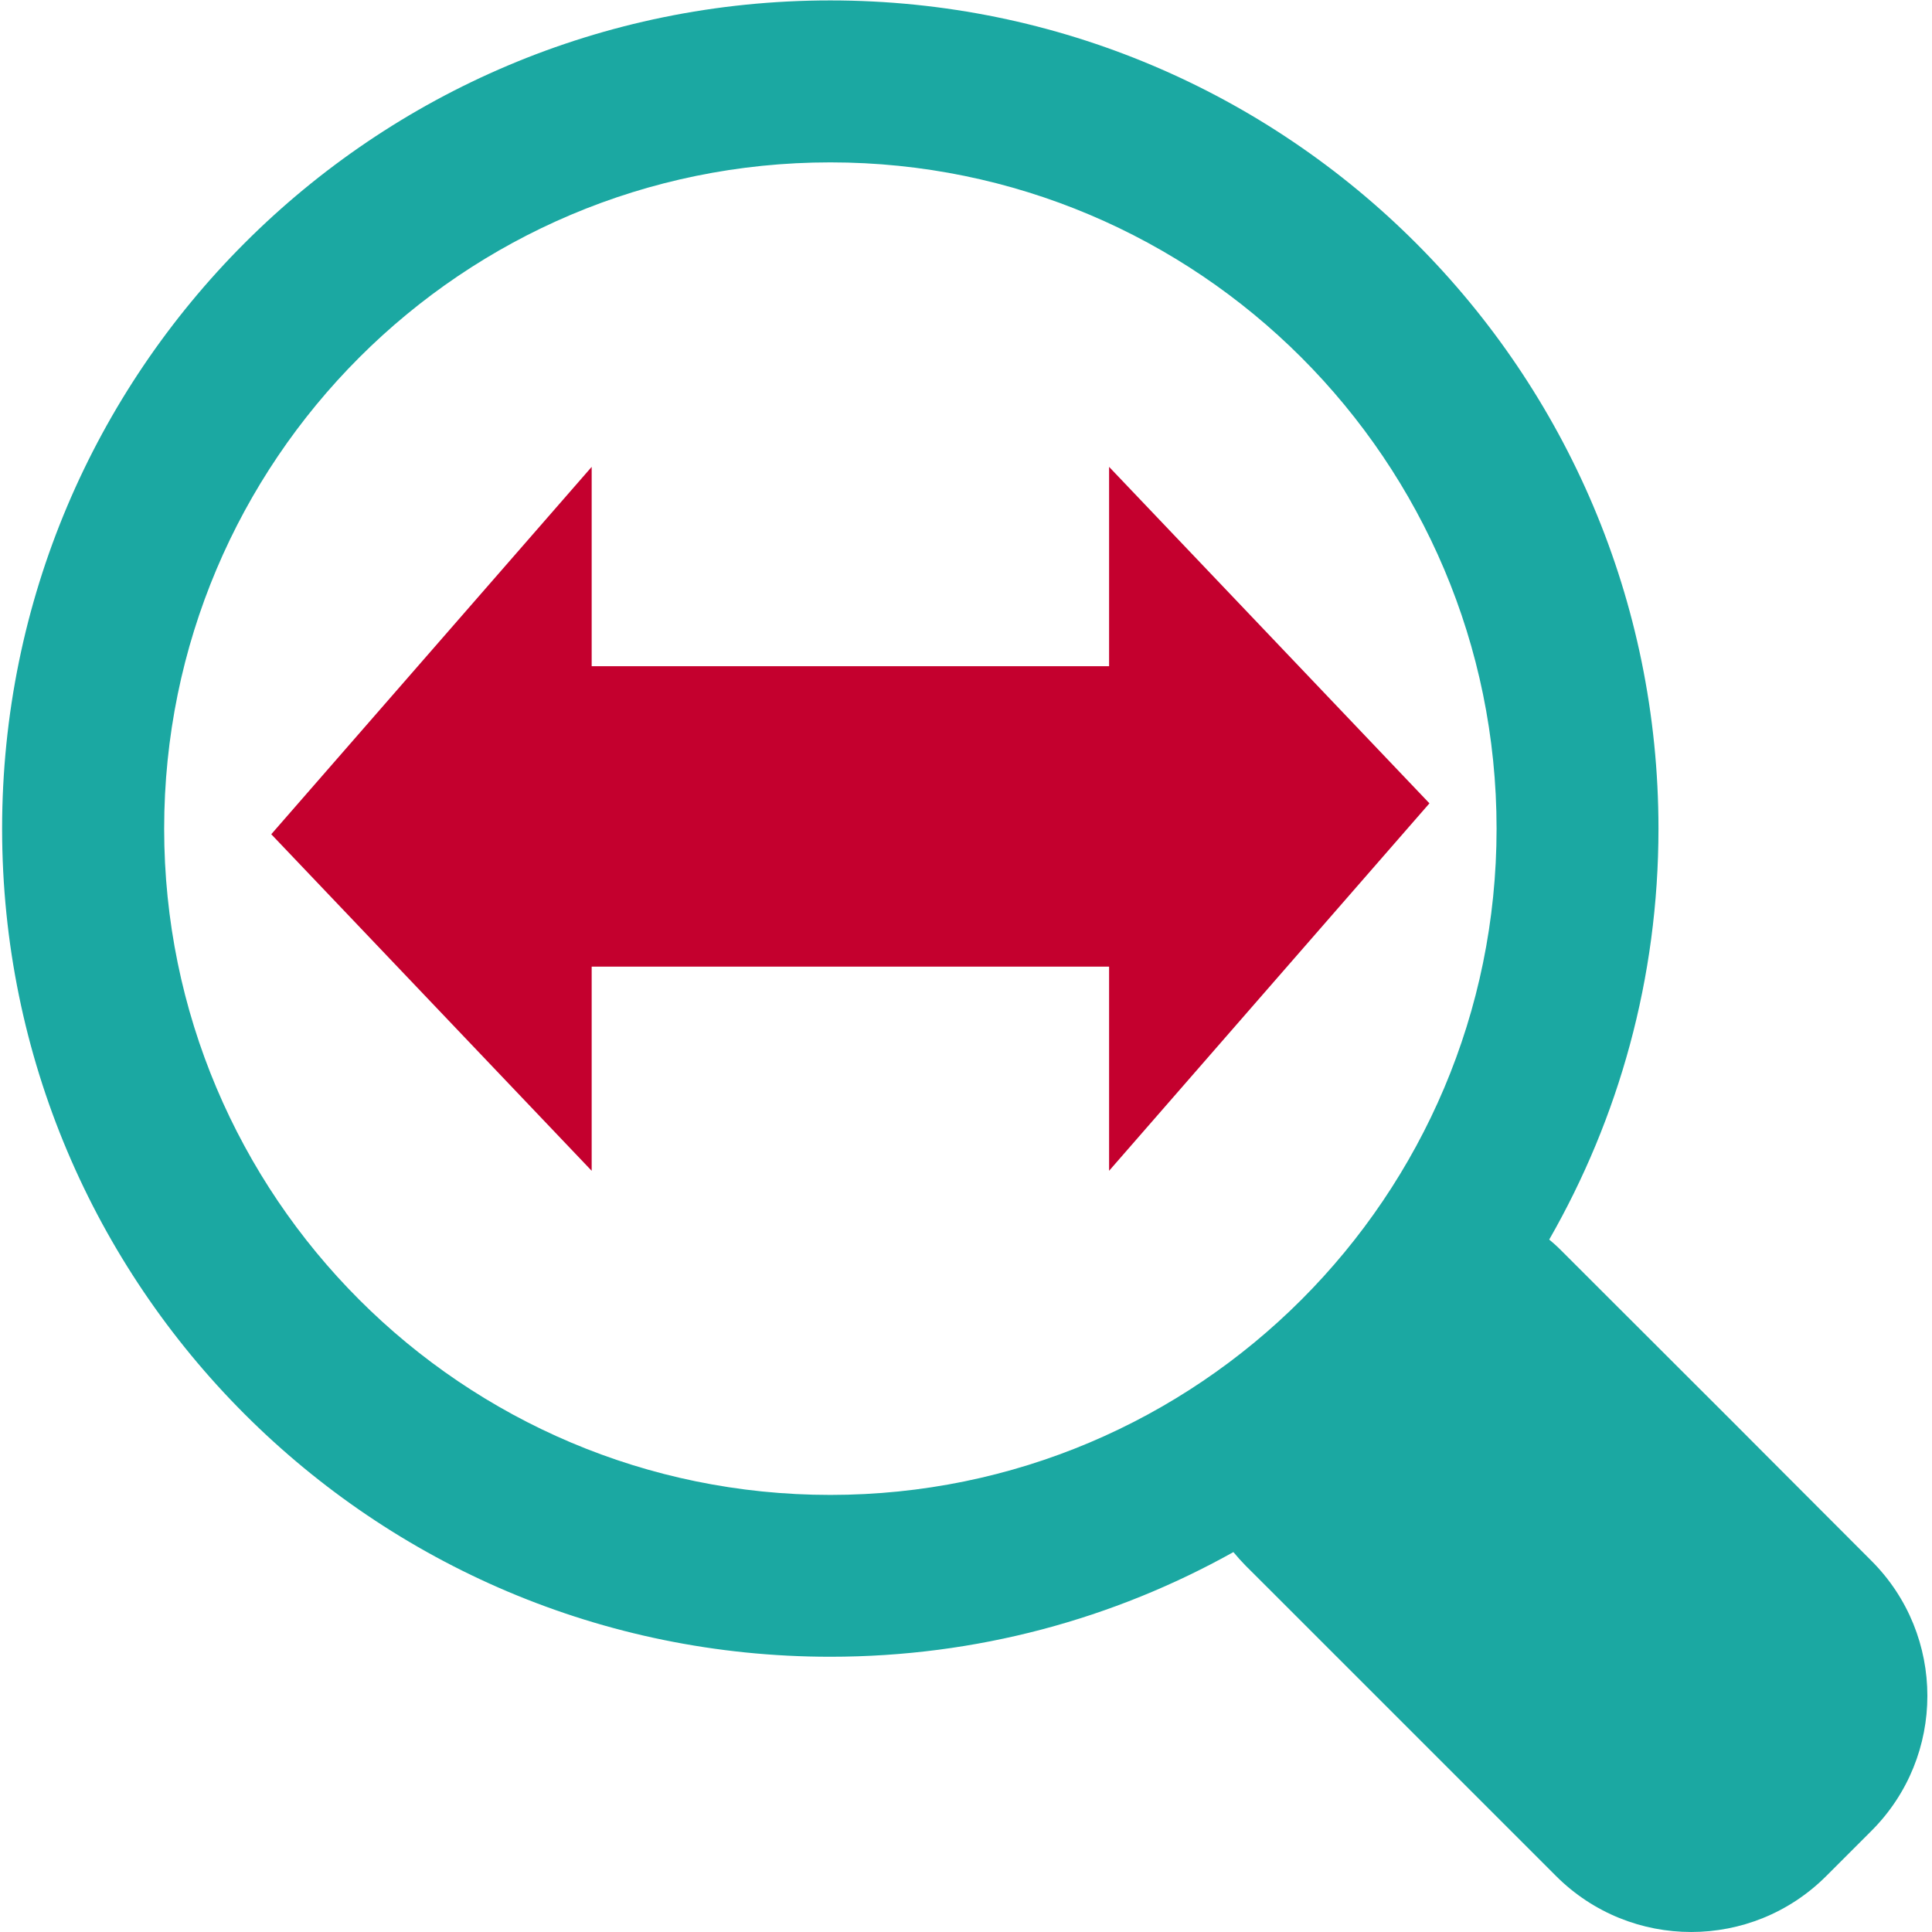 <?xml version="1.0" encoding="UTF-8" standalone="no"?>
<!-- Generator: Adobe Illustrator 16.0.0, SVG Export Plug-In . SVG Version: 6.00 Build 0)  -->

<svg
   xmlns:dc="http://purl.org/dc/elements/1.1/"
   xmlns:cc="http://creativecommons.org/ns#"
   xmlns:rdf="http://www.w3.org/1999/02/22-rdf-syntax-ns#"
   xmlns:svg="http://www.w3.org/2000/svg"
   xmlns="http://www.w3.org/2000/svg"
   xmlns:sodipodi="http://sodipodi.sourceforge.net/DTD/sodipodi-0.dtd"
   xmlns:inkscape="http://www.inkscape.org/namespaces/inkscape"
   version="1.1"
   id="Layer_1"
   x="0px"
   y="0px"
   width="64px"
   height="64px"
   viewBox="0 0 64 64"
   enable-background="new 0 0 64 64"
   xml:space="preserve"
   sodipodi:docname="MenuZoomXOut.svg"
   inkscape:version="0.92.2 5c3e80d, 2017-08-06"
   inkscape:export-filename="/Users/IvanJohansen/Projects/Graph/Images/Actions/MenuZoomXOut.png"
   inkscape:export-xdpi="96"
   inkscape:export-ydpi="96"><defs
     id="defs5200" /><sodipodi:namedview
     pagecolor="#ffffff"
     bordercolor="#666666"
     borderopacity="1"
     objecttolerance="10"
     gridtolerance="10"
     guidetolerance="10"
     inkscape:pageopacity="0"
     inkscape:pageshadow="2"
     inkscape:window-width="1246"
     inkscape:window-height="981"
     id="namedview5198"
     showgrid="false"
     inkscape:zoom="3.6875"
     inkscape:cx="31.050847"
     inkscape:cy="32"
     inkscape:window-x="123"
     inkscape:window-y="48"
     inkscape:window-maximized="0"
     inkscape:current-layer="Layer_1" /><g
     id="g5187"><polygon
       fill="#1BA8A2"
       points="52.816,42.523 57.406,47.109 58.605,48.313  "
       id="polygon5183" /><path
       fill="#1BA8A2"
       d="M61.992,51.702l-4.586-4.593l-5.691-5.687c-0.129-0.131-0.26-0.248-0.395-0.36   c2.301-4.015,3.619-8.655,3.619-13.612c0-15.152-12.283-27.436-27.435-27.436C12.354,0.014,0.07,12.297,0.07,27.45   c0,15.149,12.283,27.432,27.436,27.432c4.852,0,9.4-1.26,13.352-3.467c0.129,0.155,0.265,0.308,0.408,0.453l0.715,0.713   l0.479,0.479l9.088,9.088c2.476,2.47,6.481,2.47,8.953-0.006l1.492-1.492C64.465,58.18,64.465,54.173,61.992,51.702z    M27.506,49.521c-12.191,0-22.068-9.887-22.068-22.07c0-12.191,9.877-22.072,22.068-22.072c12.186,0,22.07,9.881,22.07,22.072   C49.576,39.636,39.691,49.521,27.506,49.521z"
       id="path5185" /></g><rect
     style="fill:#c4002e;fill-opacity:1;stroke-width:1.056"
     id="rect5189"
     height="9.952"
     width="20.803"
     y="22.069"
     x="17.402" /><polygon
     style="fill:#c4002e;fill-opacity:1"
     id="polygon5191"
     points="19.6,18.431 19.6,35.833 8.986,27.513 "
     transform="matrix(1,0,0,1.34,0,-9.232)" /><polygon
     style="fill:#c4002e;fill-opacity:1"
     id="polygon5193"
     points="36.74,35.833 36.74,18.431 47.352,26.749 "
     transform="matrix(1,0,0,1.34,0,-9.232)" /></svg>